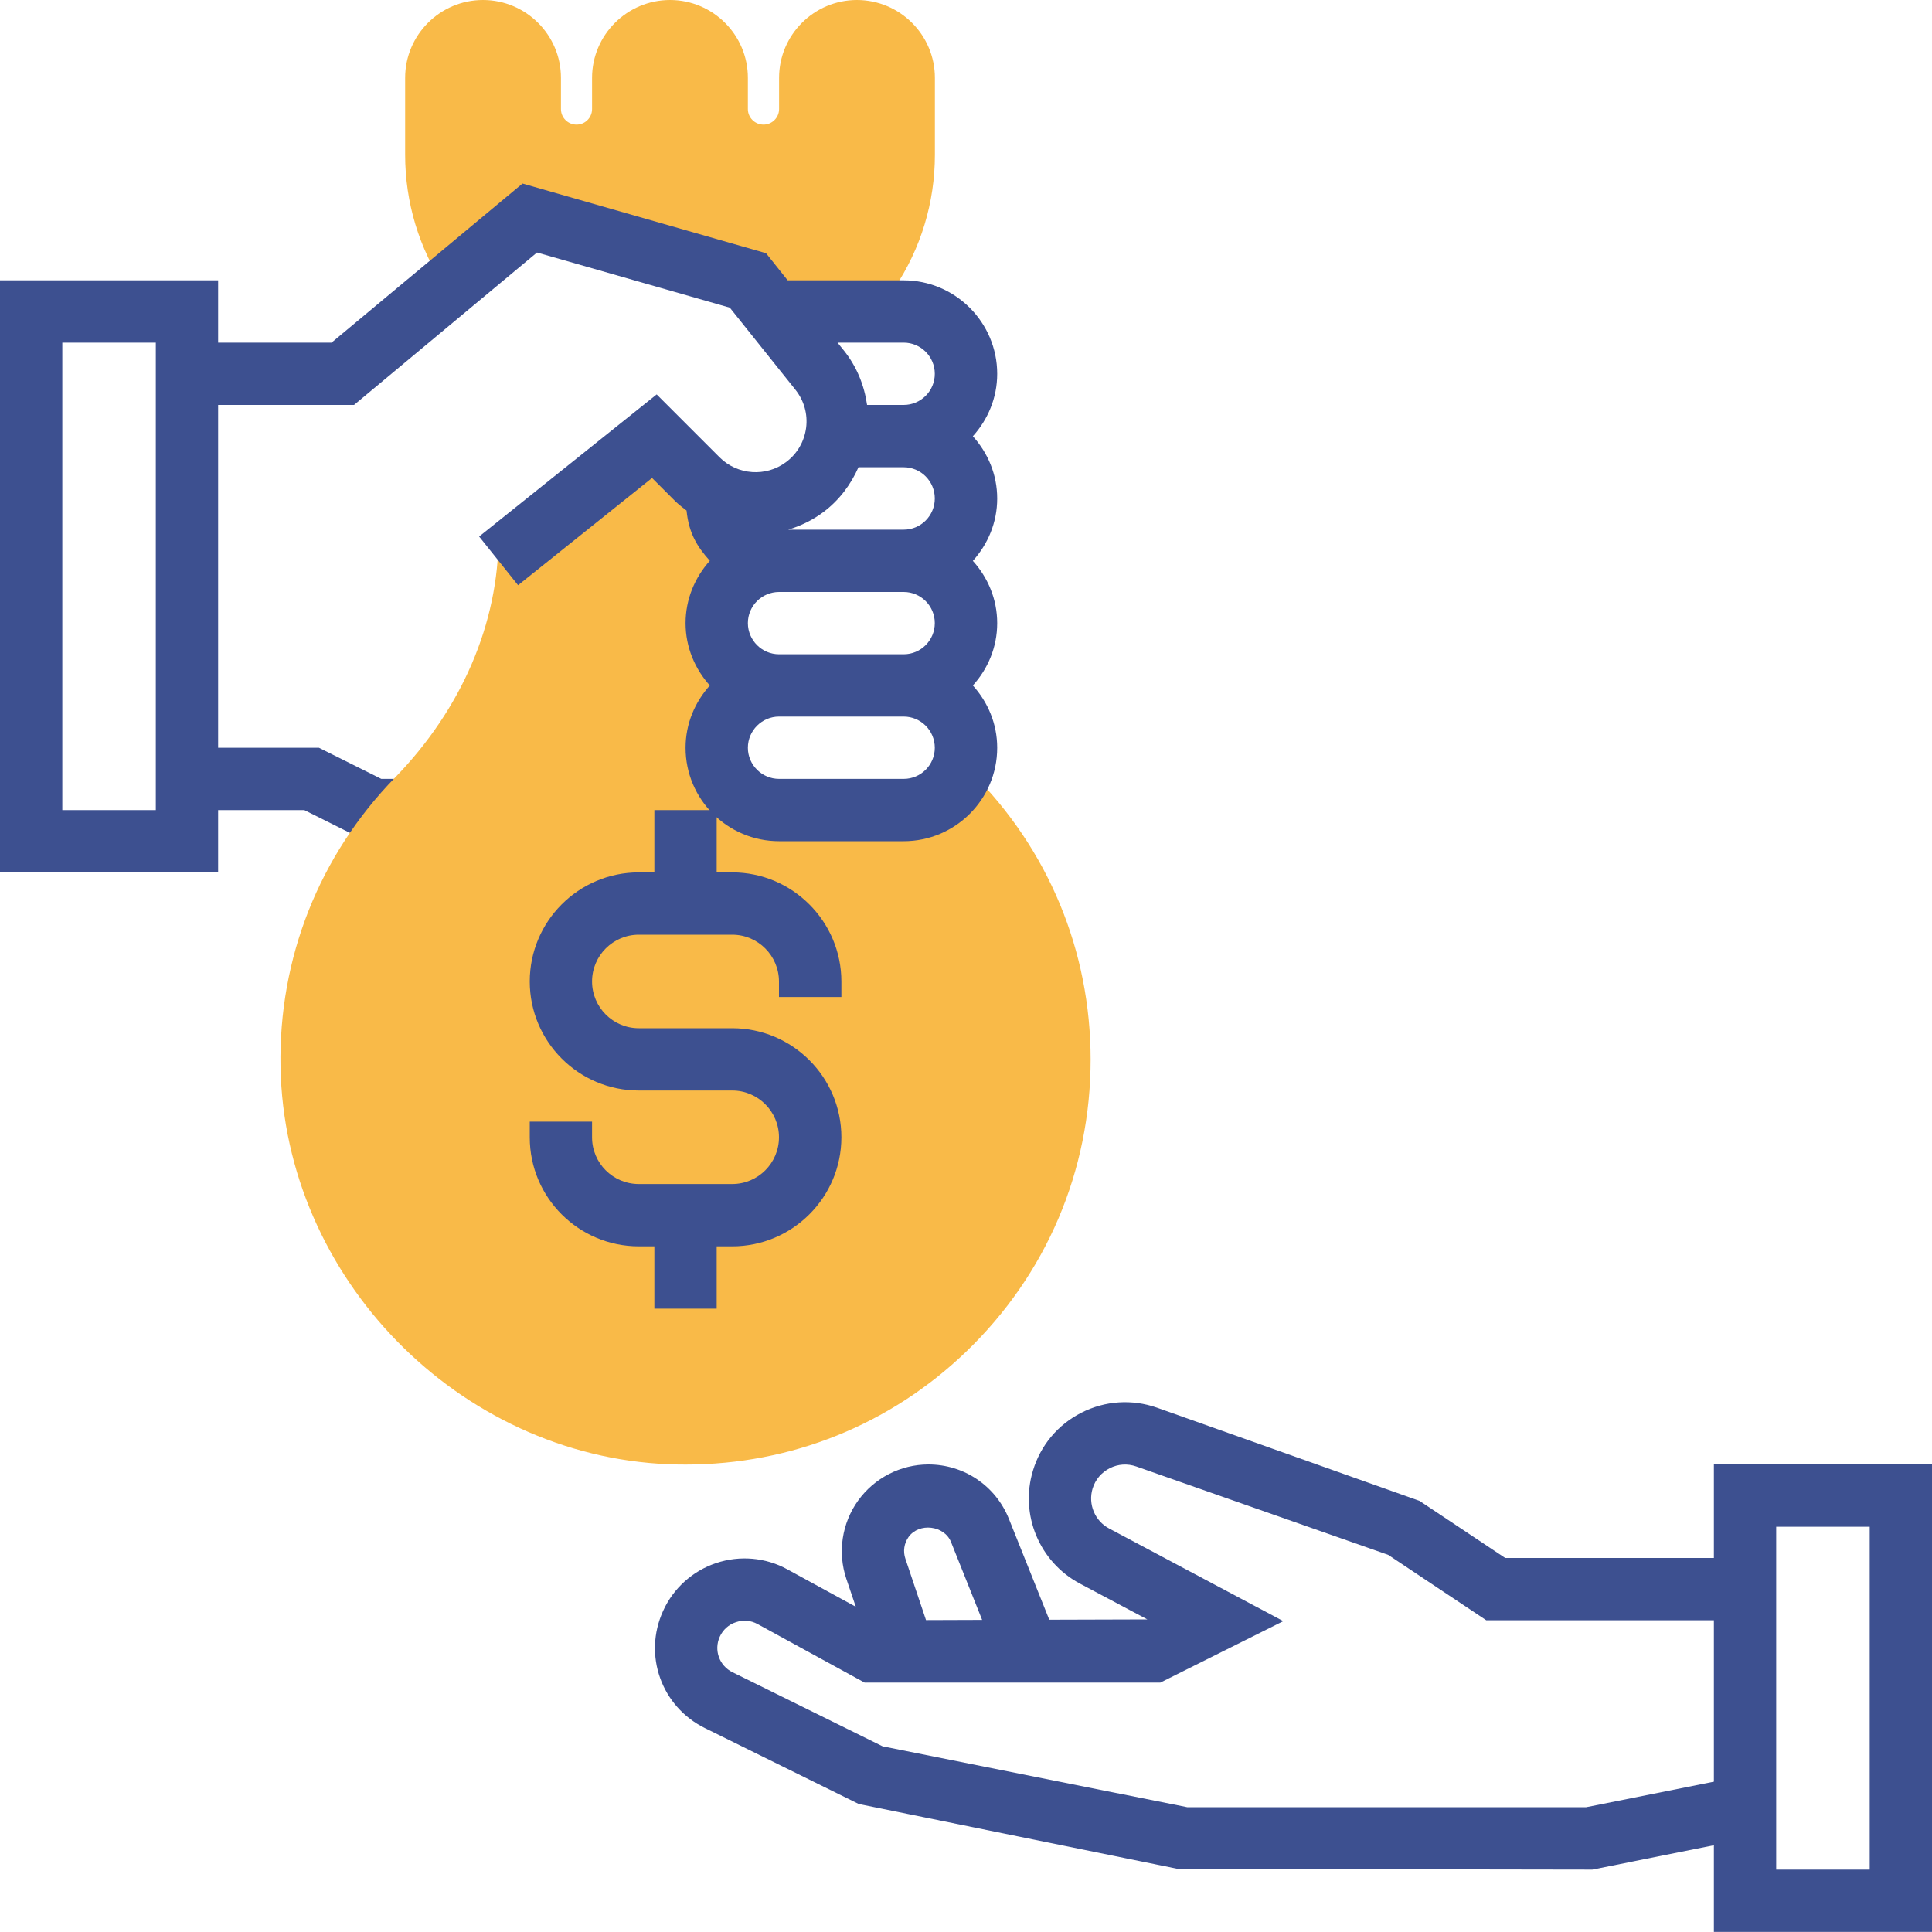 <svg width="20" height="20" viewBox="0 0 20 20" fill="none" xmlns="http://www.w3.org/2000/svg">
<path d="M9.033 3.224L5.484 2.258L4.612 2.983C4.338 2.573 4.194 2.095 4.194 1.602V0.806C4.194 0.362 4.555 -1.52588e-05 5 -1.52588e-05C5.445 -1.52588e-05 5.807 0.362 5.807 0.806V1.129C5.807 1.218 5.879 1.29 5.968 1.29C6.057 1.29 6.129 1.218 6.129 1.129V0.806C6.129 0.362 6.491 -1.52588e-05 6.936 -1.52588e-05C7.381 -1.52588e-05 7.742 0.362 7.742 0.806V1.129C7.742 1.218 7.815 1.29 7.904 1.29C7.992 1.29 8.065 1.218 8.065 1.129V0.806C8.065 0.362 8.426 -1.52588e-05 8.871 -1.52588e-05C9.316 -1.52588e-05 9.678 0.362 9.678 0.806V1.602C9.678 2.095 9.533 2.573 9.259 2.983L9.033 3.224Z" fill="#F9BA48"/>
<path d="M3.947 8.063L3.302 7.741H2.258V2.902H0V9.031H2.258V8.386H3.15L3.795 8.708H4.194V8.063L3.947 8.063ZM1.613 8.386H0.645V3.547H1.613V8.386H1.613Z" fill="#3D5090"/>
<path d="M7.099 15.161C7.041 15.161 6.982 15.16 6.924 15.158C4.746 15.07 2.943 13.225 2.904 11.044C2.883 9.92 3.304 8.856 4.089 8.05C4.78 7.339 5.161 6.451 5.161 5.552L6.774 4.516L7.419 5.161V8.386H9.677L10.055 7.997C10.852 8.79 11.29 9.844 11.29 10.968C11.29 12.12 10.832 13.194 10.001 13.993C9.213 14.75 8.188 15.161 7.099 15.161Z" fill="#F9BA48"/>
<path d="M8.71 10.321V10.161C8.71 9.539 8.203 9.031 7.58 9.031H7.419V8.386H6.774V9.031H6.613C5.99 9.031 5.484 9.537 5.484 10.16C5.484 10.783 5.99 11.289 6.613 11.289H7.58C7.847 11.289 8.064 11.506 8.064 11.773C8.064 12.04 7.847 12.257 7.58 12.257H6.613C6.346 12.257 6.129 12.041 6.129 11.774V11.611H5.484V11.774C5.484 12.397 5.99 12.902 6.613 12.902H6.774V13.547H7.419V12.902H7.58C8.203 12.902 8.71 12.395 8.71 11.773C8.71 11.15 8.203 10.644 7.58 10.644H6.613C6.346 10.644 6.129 10.427 6.129 10.16C6.129 9.893 6.346 9.676 6.613 9.676H7.58C7.847 9.676 8.064 9.894 8.064 10.161V10.321L8.71 10.321Z" fill="#3D5090"/>
<path d="M10.071 4.516C10.226 4.344 10.323 4.119 10.323 3.87C10.323 3.337 9.888 2.902 9.355 2.902H8.154L7.93 2.621L5.409 1.9L3.432 3.547H1.936V4.192H3.665L5.559 2.614L7.555 3.185L8.233 4.033C8.323 4.145 8.363 4.286 8.345 4.428C8.326 4.571 8.253 4.697 8.138 4.783C7.93 4.94 7.634 4.919 7.449 4.734L6.798 4.083L4.96 5.554L5.363 6.058L6.75 4.948L6.993 5.191C7.029 5.226 7.068 5.255 7.107 5.285C7.131 5.521 7.217 5.659 7.348 5.805C7.194 5.977 7.097 6.202 7.097 6.451C7.097 6.699 7.194 6.925 7.348 7.096C7.194 7.268 7.097 7.492 7.097 7.741C7.097 8.275 7.531 8.708 8.065 8.708H9.355C9.888 8.708 10.323 8.275 10.323 7.741C10.323 7.492 10.226 7.268 10.071 7.096C10.226 6.925 10.323 6.7 10.323 6.451C10.323 6.202 10.226 5.978 10.071 5.806C10.226 5.634 10.323 5.409 10.323 5.161C10.323 4.912 10.226 4.688 10.071 4.516ZM9.355 8.063H8.065C7.887 8.063 7.742 7.918 7.742 7.741C7.742 7.563 7.887 7.418 8.065 7.418H9.355C9.533 7.418 9.677 7.563 9.677 7.741C9.677 7.918 9.533 8.063 9.355 8.063ZM9.355 6.773H8.065C7.887 6.773 7.742 6.628 7.742 6.45C7.742 6.272 7.887 6.128 8.065 6.128H9.355C9.533 6.128 9.677 6.273 9.677 6.45C9.677 6.628 9.533 6.773 9.355 6.773ZM9.355 5.483H8.16C8.288 5.444 8.413 5.384 8.525 5.3C8.687 5.178 8.807 5.018 8.887 4.837H9.355C9.533 4.837 9.677 4.982 9.677 5.16C9.677 5.338 9.533 5.483 9.355 5.483ZM9.355 4.192H8.976C8.947 3.989 8.869 3.795 8.737 3.63L8.67 3.547H9.355C9.533 3.547 9.677 3.692 9.677 3.87C9.677 4.047 9.533 4.192 9.355 4.192Z" fill="#3D5090"/>
<path d="M17.742 15.16V16.128H15.582L14.695 15.537L11.976 14.572C11.718 14.482 11.44 14.5 11.195 14.624C10.951 14.748 10.772 14.961 10.693 15.224C10.555 15.678 10.759 16.17 11.179 16.393L11.877 16.764L10.862 16.767L10.444 15.723C10.307 15.381 9.98 15.16 9.611 15.16C9.323 15.16 9.051 15.3 8.883 15.534C8.715 15.768 8.669 16.07 8.761 16.343L8.859 16.633L8.151 16.246C7.926 16.122 7.657 16.099 7.413 16.181C7.17 16.262 6.969 16.443 6.864 16.677C6.656 17.134 6.847 17.667 7.297 17.889L8.89 18.675L12.195 19.347L16.484 19.354L17.742 19.102V19.999H20V15.16H17.742ZM9.406 15.91C9.515 15.759 9.776 15.791 9.845 15.963L10.167 16.769L9.586 16.771L9.373 16.137C9.346 16.059 9.359 15.977 9.406 15.91ZM16.42 18.708H12.29L9.137 18.078L7.583 17.311C7.446 17.244 7.388 17.082 7.451 16.943C7.484 16.871 7.543 16.817 7.618 16.793C7.693 16.767 7.773 16.774 7.842 16.812L8.95 17.418H12.012L13.285 16.782L11.482 15.823C11.334 15.745 11.262 15.571 11.31 15.411C11.338 15.318 11.401 15.243 11.488 15.199C11.574 15.155 11.672 15.149 11.763 15.181L14.371 16.096L15.386 16.773H17.742V18.444L16.42 18.708ZM19.355 19.354H18.387V15.805H19.355V19.354Z" fill="#3D5090"/>
</svg>
